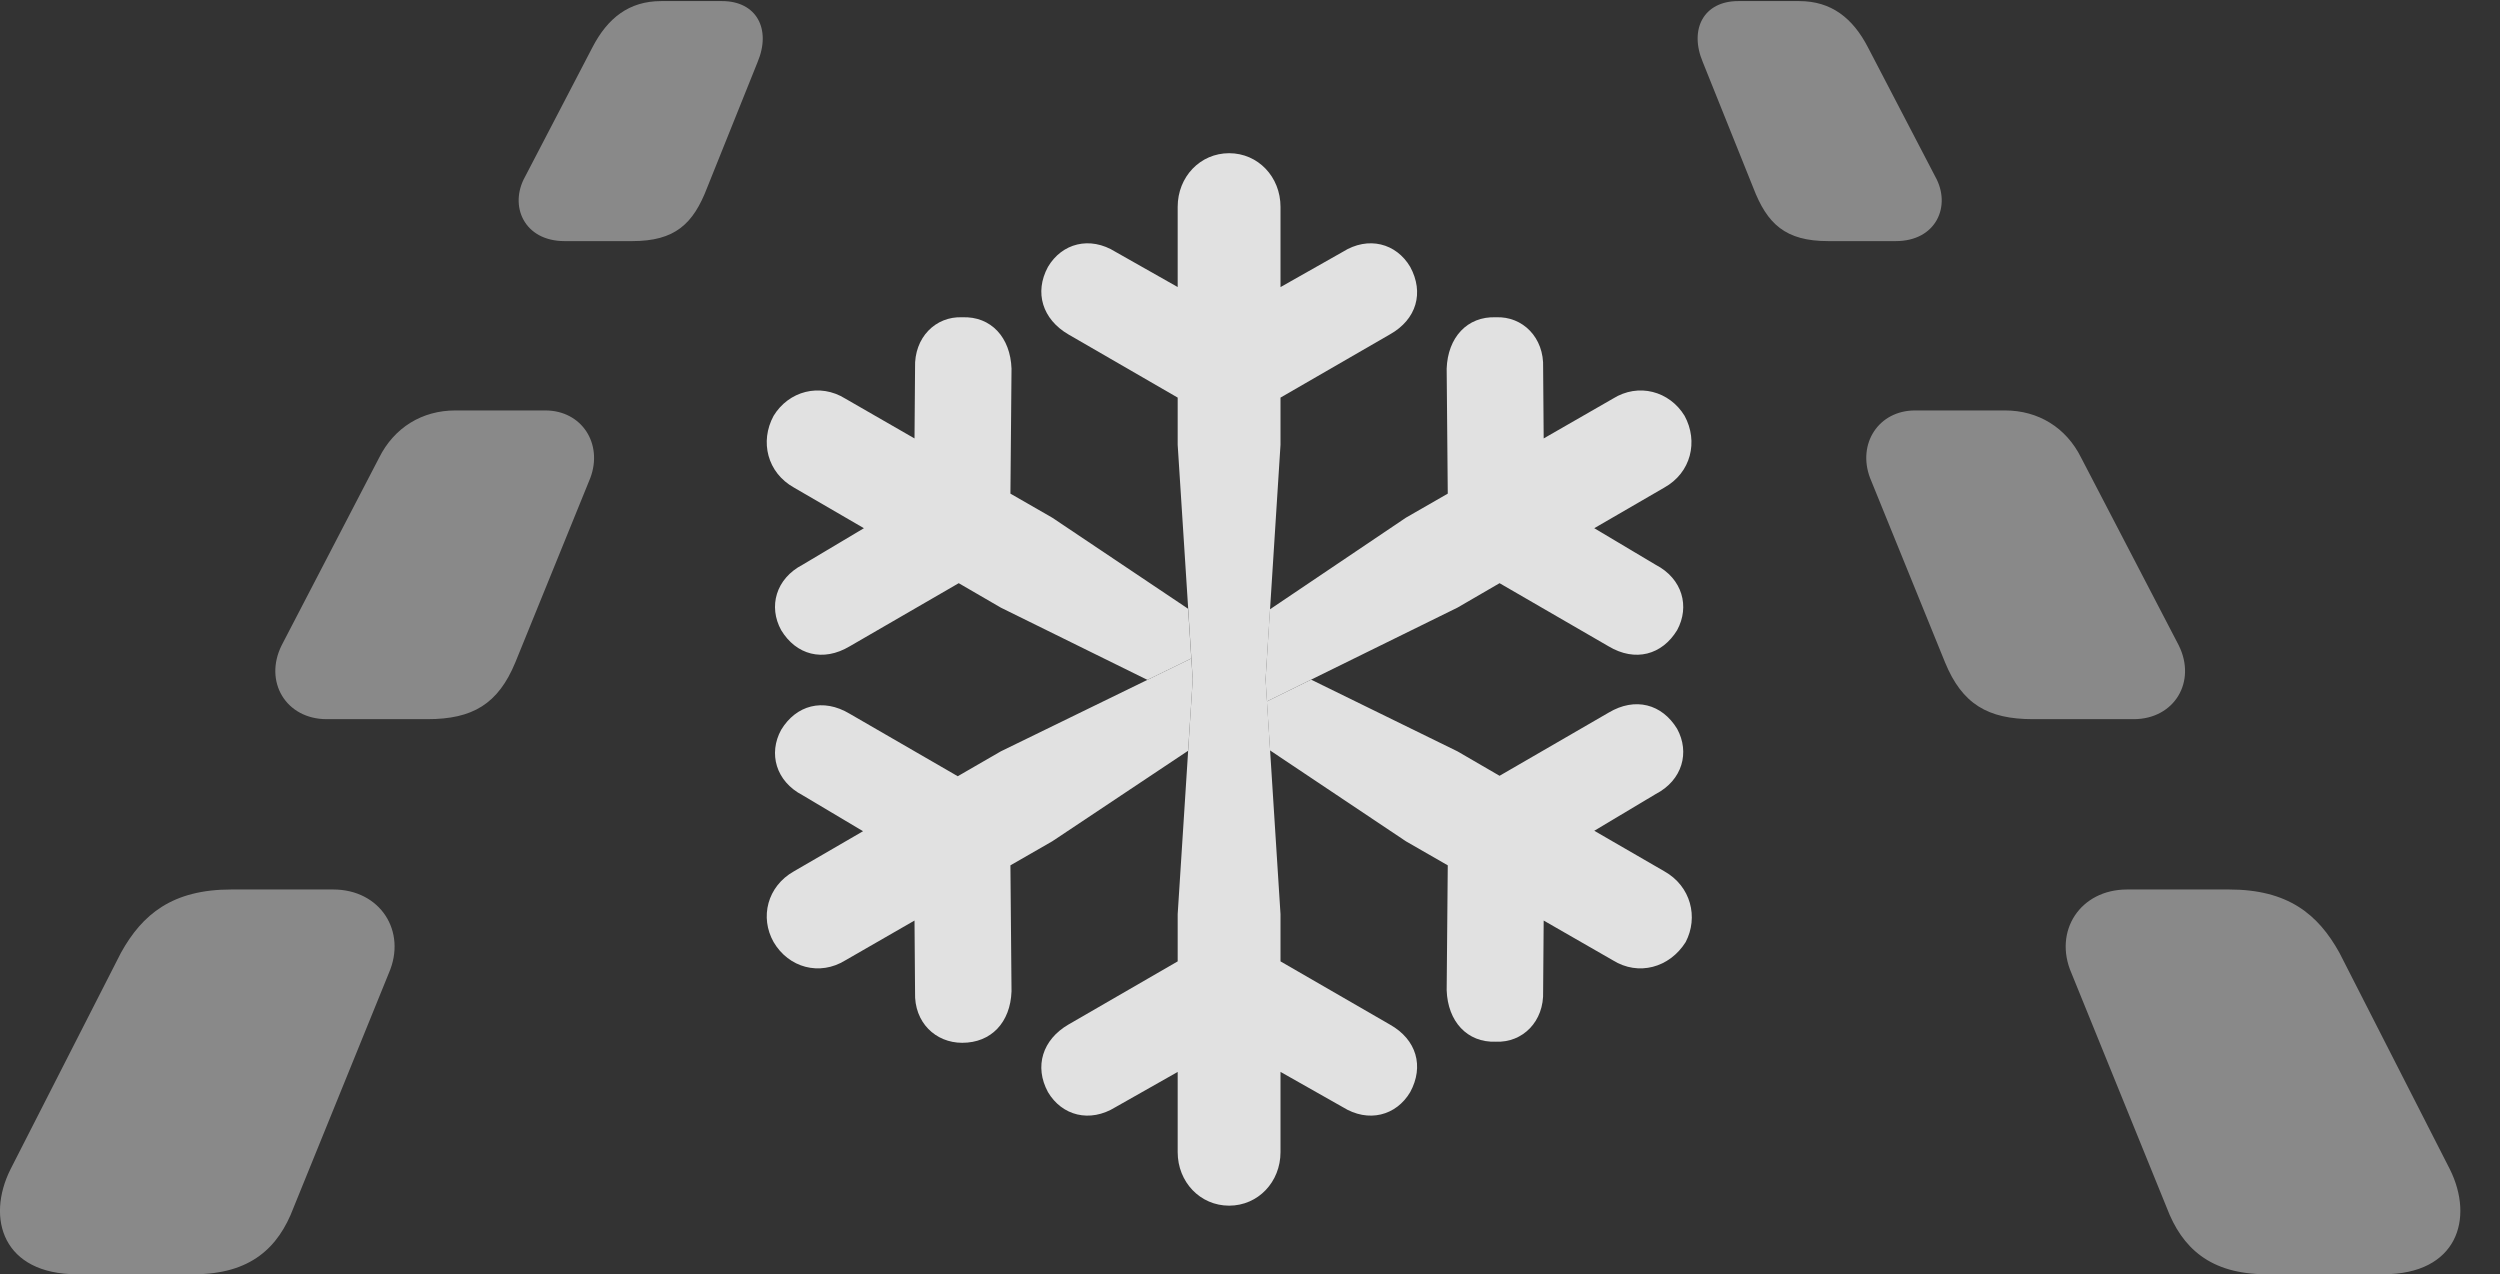 <?xml version="1.0" encoding="UTF-8"?>
<!--Generator: Apple Native CoreSVG 341-->
<!DOCTYPE svg
PUBLIC "-//W3C//DTD SVG 1.1//EN"
       "http://www.w3.org/Graphics/SVG/1.1/DTD/svg11.dtd">
<svg version="1.1" xmlns="http://www.w3.org/2000/svg" xmlns:xlink="http://www.w3.org/1999/xlink" viewBox="0 0 22.78 11.611">
 <rect x="0" y="0" width="22.78" height="11.611" fill="#333333" stroke="none"/>
 <g>
  <rect height="11.611" opacity="0" width="22.78" x="0" y="0"/>
  <path d="M3.543 8.867L2.674 11.006C2.538 11.367 2.284 11.611 1.766 11.611L0.702 11.611C0.028 11.611-0.129 11.104 0.096 10.654L1.102 8.682C1.297 8.33 1.571 8.105 2.108 8.105L3.036 8.105C3.465 8.105 3.709 8.486 3.543 8.867ZM21.317 8.682L22.323 10.654C22.547 11.104 22.391 11.611 21.717 11.611L20.653 11.611C20.135 11.611 19.881 11.367 19.744 11.006L18.875 8.867C18.709 8.486 18.953 8.105 19.383 8.105L20.311 8.105C20.848 8.105 21.122 8.33 21.317 8.682ZM5.379 4.355L4.696 6.035C4.539 6.416 4.305 6.553 3.895 6.553L2.977 6.553C2.606 6.553 2.401 6.211 2.567 5.879L3.455 4.17C3.592 3.896 3.846 3.74 4.149 3.74L4.969 3.74C5.301 3.74 5.496 4.043 5.379 4.355ZM18.963 4.17L19.852 5.879C20.018 6.211 19.813 6.553 19.442 6.553L18.524 6.553C18.114 6.553 17.879 6.416 17.723 6.035L17.04 4.355C16.922 4.043 17.118 3.74 17.45 3.74L18.27 3.74C18.573 3.74 18.827 3.896 18.963 4.17ZM6.903 0.566L6.444 1.709C6.317 2.041 6.151 2.197 5.76 2.197L5.145 2.197C4.774 2.197 4.637 1.875 4.784 1.611L5.399 0.43C5.536 0.166 5.731 0.01 6.024 0.01L6.58 0.01C6.893 0.01 7.03 0.264 6.903 0.566ZM17.02 0.43L17.635 1.611C17.782 1.875 17.645 2.197 17.274 2.197L16.659 2.197C16.268 2.197 16.102 2.041 15.975 1.709L15.516 0.566C15.389 0.264 15.526 0.01 15.838 0.01L16.395 0.01C16.688 0.01 16.883 0.166 17.02 0.43Z" fill="white" fill-opacity="0.425"/>
  <path d="M13.28 6.846L13.664 7.069L14.657 6.494C14.901 6.348 15.145 6.416 15.282 6.641C15.399 6.855 15.331 7.109 15.086 7.236L14.527 7.57L15.165 7.939C15.409 8.076 15.477 8.359 15.36 8.584C15.213 8.818 14.93 8.896 14.696 8.75L14.066 8.388L14.061 9.033C14.071 9.307 13.875 9.502 13.631 9.492C13.368 9.502 13.192 9.307 13.182 9.023L13.192 7.885L12.811 7.666L11.573 6.838L11.544 6.391L11.947 6.193ZM9.217 3.359L9.207 4.498L9.588 4.717L10.826 5.547L10.855 6L10.455 6.195L9.12 5.537L8.736 5.314L7.743 5.889C7.498 6.035 7.254 5.967 7.118 5.742C7 5.527 7.069 5.273 7.313 5.146L7.872 4.813L7.235 4.443C6.991 4.307 6.922 4.023 7.049 3.789C7.186 3.564 7.469 3.486 7.704 3.633L8.333 3.995L8.338 3.35C8.329 3.076 8.524 2.881 8.768 2.891C9.032 2.881 9.207 3.076 9.217 3.359Z" fill="white" fill-opacity="0.85"/>
  <path d="M10.868 6.191L10.826 6.841L9.588 7.666L9.207 7.885C9.207 7.887 9.207 7.889 9.207 7.891L9.217 9.033C9.207 9.316 9.032 9.502 8.768 9.502C8.524 9.502 8.329 9.316 8.338 9.043L8.333 8.388L7.704 8.75C7.469 8.896 7.186 8.818 7.049 8.584C6.922 8.359 6.991 8.076 7.235 7.939L7.864 7.574L7.313 7.246C7.069 7.119 7 6.865 7.118 6.65C7.254 6.426 7.498 6.357 7.743 6.504L8.727 7.073L9.12 6.846L10.855 6ZM14.061 3.35L14.066 3.995L14.696 3.633C14.93 3.486 15.213 3.564 15.35 3.789C15.477 4.023 15.409 4.307 15.165 4.443L14.527 4.813L15.086 5.146C15.331 5.273 15.399 5.527 15.282 5.742C15.145 5.967 14.901 6.035 14.657 5.889L13.664 5.314L13.28 5.537L11.544 6.391L11.532 6.191L11.572 5.552L12.811 4.717L13.192 4.498L13.182 3.359C13.192 3.076 13.368 2.881 13.631 2.891C13.875 2.881 14.071 3.076 14.061 3.35Z" fill="white" fill-opacity="0.85"/>
  <path d="M11.2 10.986C11.463 10.986 11.668 10.771 11.668 10.498L11.668 8.33L11.532 6.191L11.668 4.053L11.668 1.885C11.668 1.611 11.463 1.396 11.2 1.396C10.936 1.396 10.731 1.611 10.731 1.885L10.731 4.053L10.868 6.191L10.731 8.33L10.731 10.498C10.731 10.771 10.936 10.986 11.2 10.986ZM12.85 2.432C12.723 2.217 12.469 2.148 12.235 2.295L11.2 2.881L10.165 2.295C9.93 2.148 9.676 2.217 9.549 2.432C9.422 2.666 9.5 2.91 9.735 3.047L10.731 3.623C11.102 3.818 11.307 3.828 11.668 3.623L12.665 3.047C12.909 2.91 12.977 2.666 12.85 2.432ZM9.549 9.951C9.676 10.166 9.93 10.234 10.165 10.088L11.2 9.502L12.235 10.088C12.469 10.234 12.723 10.166 12.85 9.951C12.977 9.717 12.909 9.473 12.665 9.336L11.668 8.76C11.307 8.555 11.102 8.564 10.731 8.76L9.735 9.336C9.5 9.473 9.422 9.717 9.549 9.951Z" fill="white" fill-opacity="0.85"/>
 </g>
</svg>
